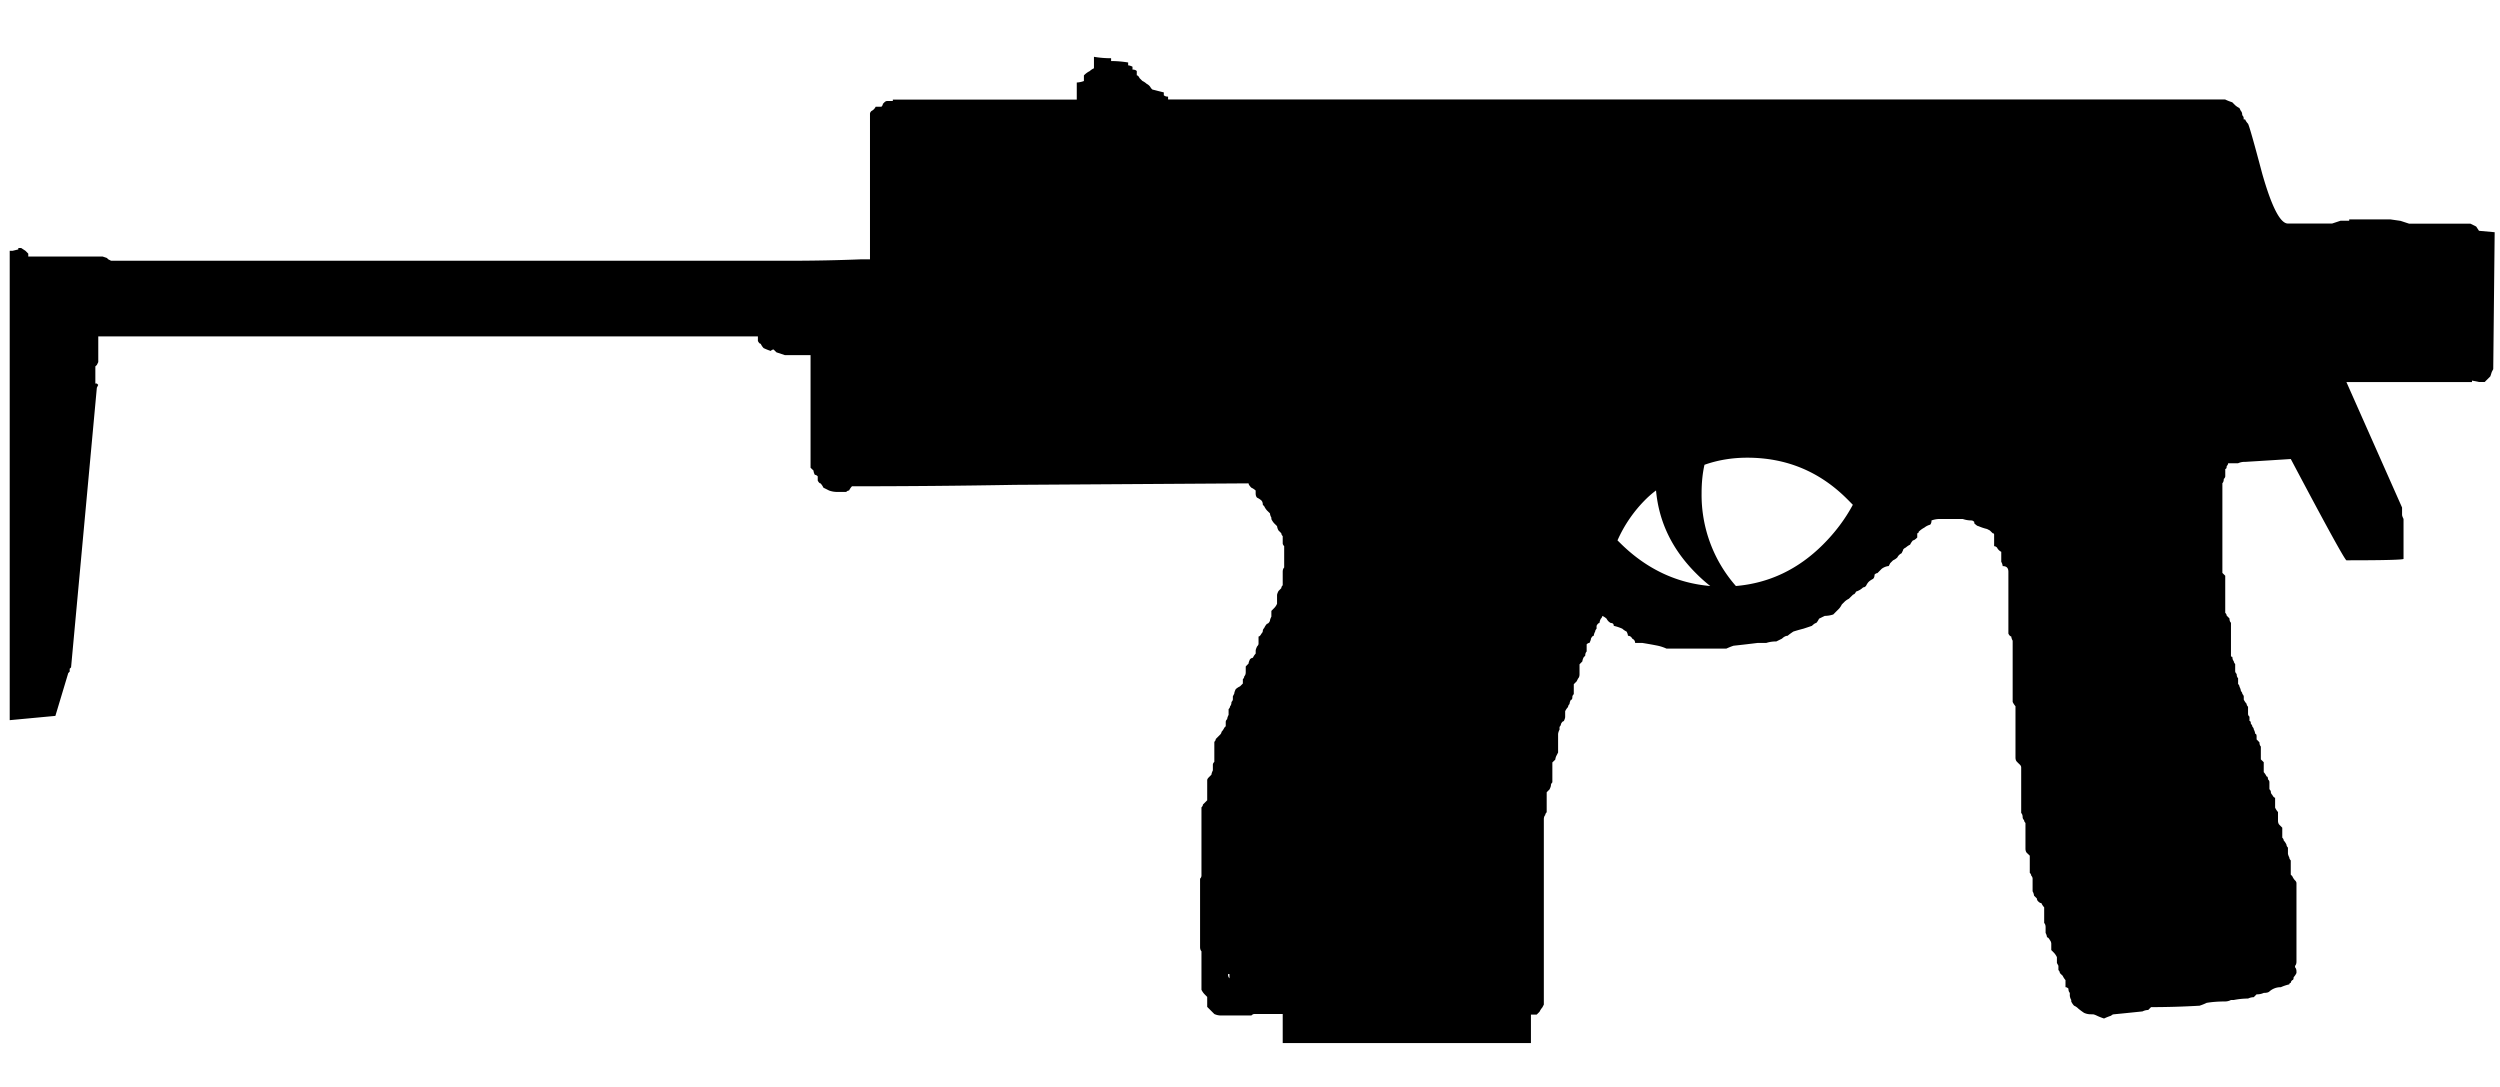 <svg xmlns="http://www.w3.org/2000/svg" xml:space="preserve" viewBox="0 0 73.625 32">
  <path
    fill-rule="evenodd"
    d="M32.092 2.094a.457.457 0 0 1 .125-.083v-.338c.169.029.337.042.505.042v.083c.167 0 .335.015.502.042v.084a.34.34 0 0 1 .128.041v.084c.056 0 .099.015.126.043v.127c.028 0 .056.028.083.083l.083.082a.523.523 0 0 1 .127.086.27.27 0 0 1 .125.125l.042.042c.113.027.225.058.336.084v.083c.028.028.07.042.126.042v.084h31.131c.056.028.125.055.21.083.026.028.057.057.082.083a.507.507 0 0 0 .127.085l.042.084c.028.028.042.069.042.126.026.029.042.057.042.084v.042h.043a.429.429 0 0 0 .083.124c.027.028.168.521.42 1.472.279.98.532 1.47.756 1.47h1.303l.25-.083h.253v-.038h1.218l.293.042.253.083h1.805l.17.084.083.126.462.042-.042 4.032-.043.083-.042.129-.167.167h-.168l-.206-.042v.044h-3.698l1.639 3.695V15.158c0 .027.014.068.043.125v1.175c0 .028-.561.043-1.682.043-.054-.028-.6-1.021-1.638-2.983-.446.029-.896.057-1.342.084a.467.467 0 0 0-.211.041h-.293c0 .028-.013.055-.042.084 0 .059-.015.084-.042.084v.212c0 .027-.014.056-.044.083 0 .056-.013.098-.041.124v2.642l.084.084v1.091c.028.029.042.055.042.084.029.026.055.055.083.083 0 .059.015.099.044.127V19.304c0 .029.012.041.042.041 0 .057.014.1.041.127 0 .029.016.056.041.085V19.765c0 .028.016.057.044.084 0 .056.013.098.042.125V20.143c.028.028.041.056.041.083a.327.327 0 0 1 .042.126c.028.028.042.058.042.084.026.027.042.056.042.083v.084a.56.56 0 0 0 .084.125c0 .028.014.059.042.086V21.023c0 .029.012.058.042.084v.125c.028 0 .041.028.041.084.029.028.044.056.044.084.029.028.042.056.042.083a.32.32 0 0 1 .041.127c.028 0 .042.028.042.083v.084c.028.026.057.057.084.085 0 .056.015.096.041.124v.378l.085.083V22.74a.48.48 0 0 1 .083.126c.028 0 .042.03.042.084.028.028.042.056.042.083V23.242c.028.028.043.056.043.084 0 .028.014.056.042.084.029.056.057.083.083.083V23.787c.03.057.058.1.085.127v.252c0 .056.014.098.043.126l.083.084V24.669c.028.028.042.054.042.083a.428.428 0 0 1 .083.127c0 .028.014.055.042.083v.168c0 .028.013.068.041.126 0 .027.015.055.042.084V25.758l.043.043c.027.057.055.099.083.126s.042.056.042.084V28.319c0 .057-.015.097-.042.126v.042c.028.027.042.07.042.126v.042a.47.47 0 0 1-.084.125c0 .056-.014.085-.041.085-.029.028-.043.056-.043.083-.027 0-.042.014-.042.041a1.319 1.319 0 0 0-.25.084.493.493 0 0 0-.337.126c-.028.028-.083.042-.167.042a.457.457 0 0 1-.21.042c-.028.028-.056.055-.083.084a.413.413 0 0 0-.168.04 2.21 2.21 0 0 0-.421.043h-.083a.382.382 0 0 1-.169.043c-.196 0-.378.013-.547.041a1.61 1.61 0 0 1-.209.084c-.477.028-.953.042-1.428.042a3.326 3.326 0 0 0-.084.084.39.39 0 0 0-.168.042c-.28.029-.56.058-.84.085a.118.118 0 0 0-.084.041 1.78 1.78 0 0 0-.209.083c-.084-.028-.154-.056-.21-.083s-.098-.041-.126-.041h-.042a.472.472 0 0 1-.211-.043 1.9 1.9 0 0 1-.169-.125.375.375 0 0 0-.124-.085.466.466 0 0 1-.084-.125v-.043a.317.317 0 0 1-.042-.126v-.084c-.028-.028-.041-.07-.041-.126-.03-.026-.056-.042-.086-.042V28.864a.515.515 0 0 1-.083-.128 1.096 1.096 0 0 1-.084-.083c0-.03-.014-.056-.042-.086v-.125l-.044-.083V28.188a.518.518 0 0 0-.083-.125c-.028-.028-.054-.056-.083-.083V27.811a.177.177 0 0 0-.041-.125c-.03-.056-.058-.083-.085-.083a.328.328 0 0 0-.041-.128v-.168c0-.056-.015-.099-.042-.125v-.461a.457.457 0 0 1-.083-.125c-.029 0-.058-.015-.085-.043a.12.12 0 0 1-.047-.093l-.084-.083a.304.304 0 0 0-.042-.128v-.375a.126.126 0 0 0-.041-.087c0-.027-.014-.056-.042-.082V25.2c-.029-.028-.057-.056-.086-.082-.028-.031-.041-.071-.041-.128v-.754c-.028-.028-.041-.057-.041-.084a.112.112 0 0 1-.042-.085c0-.056-.015-.097-.043-.125v-1.341c0-.029-.013-.057-.041-.084a2.213 2.213 0 0 1-.084-.083c-.029-.028-.043-.07-.043-.128V20.798a.516.516 0 0 1-.083-.127v-1.803a.322.322 0 0 1-.042-.126c-.028 0-.057-.028-.084-.083V16.84c0-.056-.013-.099-.041-.127s-.072-.041-.127-.041a.305.305 0 0 0-.042-.127V16.251a.275.275 0 0 1-.125-.125c-.029-.028-.058-.041-.085-.041v-.338c0-.028-.013-.042-.041-.042l-.085-.083-.083-.043a1.52 1.52 0 0 1-.252-.084c-.026 0-.068-.029-.124-.084v-.041c-.029-.028-.057-.043-.084-.043a.784.784 0 0 1-.252-.042h-.714a.711.711 0 0 0-.209.042c0 .056-.013.097-.041.126a.437.437 0 0 0-.169.085.65.65 0 0 0-.169.124c0 .029-.013.042-.041.042v.126c-.056.057-.099.084-.126.084a.479.479 0 0 0-.084.126.497.497 0 0 0-.126.084c-.057.027-.083.056-.083.082l-.042.087a.273.273 0 0 0-.126.125.449.449 0 0 1-.126.084l-.083.083-.044.085a.412.412 0 0 0-.208.082l-.126.127c-.028 0-.056.016-.083.043 0 .055-.015.099-.045.126-.054.028-.096.056-.124.083s-.056.069-.084.125c-.027.029-.055.042-.084.042a.505.505 0 0 1-.208.124c-.029.059-.057.086-.085.086-.028.029-.071.069-.126.125a.515.515 0 0 0-.124.084l-.085.085a.508.508 0 0 1-.083.125l-.083.083-.085.086a.81.81 0 0 1-.25.042c-.057.026-.112.055-.17.083a.448.448 0 0 1-.083.127c-.028 0-.068.028-.126.083-.084.029-.167.057-.251.084a6.012 6.012 0 0 0-.295.084c-.083.055-.14.098-.169.125-.054 0-.109.028-.167.084l-.167.083a.934.934 0 0 0-.294.043h-.252c-.224.028-.463.056-.715.083a2.046 2.046 0 0 0-.209.084h-1.765a1.264 1.264 0 0 0-.251-.084c-.14-.028-.295-.056-.462-.083h-.21c0-.057-.028-.099-.084-.126-.028-.056-.071-.084-.126-.084a.326.326 0 0 0-.042-.125.48.48 0 0 1-.125-.084 1.406 1.406 0 0 0-.252-.084c0-.056-.028-.083-.085-.083a.262.262 0 0 1-.125-.127.464.464 0 0 0-.127-.083c0 .026-.015.055-.043.083a.354.354 0 0 0-.041.127c-.029 0-.058.028-.085.083v.084c-.026.029-.041.057-.041.084a.303.303 0 0 0-.042.125c-.027 0-.056.028-.083.084 0 .028-.015.07-.043.126-.028 0-.056.014-.083.041V19.186c-.028.028-.042.068-.042.125l-.042.041a.343.343 0 0 0-.043.127l-.083.085V19.856c0 .056-.014.098-.042.125l-.044.086-.083.083V20.443c-.029.027-.042.056-.042.083 0 .057-.014.084-.043.084a.293.293 0 0 0-.041.125.124.124 0 0 0-.043.086.48.48 0 0 0-.085.125v.168c0 .026-.013.07-.041.125-.028 0-.056.028-.083.084 0 .028-.015.056-.042.084v.083a.326.326 0 0 0-.042.127v.544l-.042.082a.333.333 0 0 0-.041.128l-.086.083v.586c-.028.029-.042.057-.042.084s-.014.07-.042.125c-.028.028-.057.056-.083.084V23.921c-.028.028-.042.056-.042.083-.029.028-.042.071-.042.127V29.585l-.044.084a.548.548 0 0 0-.082.126c-.027.029-.058.058-.085.085h-.169v.838h-7.31v-.855h-.839c-.028 0-.056.016-.083.043h-.881a.466.466 0 0 1-.211-.043l-.125-.125-.085-.085v-.294c-.028-.028-.057-.056-.083-.084a.514.514 0 0 1-.086-.126V28.015c-.027-.027-.041-.07-.041-.125v-2.013a.126.126 0 0 0 .041-.087V23.777c.03-.028.043-.056.043-.083l.126-.126v-.587c0-.027.014-.055.043-.084.026-.027.056-.055.083-.084 0-.027.014-.069.041-.126v-.167c0-.027.015-.056.043-.083V21.848c.028-.028.042-.056.042-.084l.125-.125c.028-.028.044-.056.044-.084a.507.507 0 0 0 .084-.125l.041-.043v-.126c0-.028.013-.056.043-.084 0-.027.013-.068.041-.125v-.167c.028-.028.043-.056.043-.084.028-.028.042-.072.042-.127.026-.026.041-.054.041-.083v-.084l.042-.083c0-.028.014-.069.042-.128a.489.489 0 0 1 .127-.083l.083-.083v-.127c.028-.028.041-.057.041-.084.029-.028.044-.069.044-.125V19.628c.027-.03.055-.057.084-.087 0-.027.015-.068.041-.125.03-.028.056-.043.085-.043a.471.471 0 0 1 .083-.125v-.085c0-.028.014-.068.041-.125.028-.028.043-.056.043-.083V18.745c.027 0 .056-.028.084-.083.028-.028.042-.056.042-.083s.014-.058.041-.084a.44.44 0 0 1 .083-.126c.03 0 .058-.028.086-.084 0-.028.014-.07.042-.125v-.169l.082-.083a.404.404 0 0 0 .085-.127v-.251c0-.028.015-.071.043-.125l.083-.084c0-.029.013-.057.041-.084v-.397c0-.056.015-.099.043-.127v-.629c-.028-.029-.043-.057-.043-.085V15.789c-.028-.029-.041-.057-.041-.084l-.083-.083a.343.343 0 0 1-.043-.127l-.085-.084a.49.49 0 0 1-.082-.125v-.043a.294.294 0 0 1-.042-.125l-.086-.084a.507.507 0 0 1-.083-.126l-.041-.041c0-.056-.014-.098-.042-.128a.524.524 0 0 0-.128-.083c-.027-.029-.041-.071-.041-.126v-.084a.464.464 0 0 0-.126-.083c-.056-.056-.083-.1-.083-.128l-6.891.044a273.21 273.21 0 0 1-4.788.042.48.48 0 0 0-.086.125c-.027 0-.056.013-.084.041H24.627a.696.696 0 0 1-.21-.041c-.056-.028-.109-.056-.167-.083a.504.504 0 0 0-.085-.128c-.026 0-.054-.026-.083-.083v-.124c-.028-.028-.057-.044-.084-.044a.308.308 0 0 1-.041-.127l-.086-.082V10.459h-.755l-.25-.083-.083-.083c-.03 0-.058.015-.085.042a1.69 1.69 0 0 1-.21-.084.479.479 0 0 1-.085-.127c-.028 0-.055-.026-.083-.083v-.134H2.894v.756l-.041.084-.045.043v.504h.044l.041.041-.041.084-.759 8.235-.041.041v.084l-.042.043-.379 1.261-1.345.126V7.386h.086l.168-.041v-.041h.084l.126.082.083.084v.084H3.02l.125.042.043.041.083.042h19.998c.7 0 1.4-.014 2.099-.042h.253V3.353c0-.028.014-.056.042-.083a.273.273 0 0 0 .125-.126h.169c.028-.029.043-.056.043-.084l.042-.043c.027-.028.056-.042.083-.042h.169v-.041h5.417V2.43a.685.685 0 0 0 .21-.044v-.165a.604.604 0 0 1 .171-.127zm17.853 14.787c-.7-.7-1.091-1.511-1.175-2.437a2.757 2.757 0 0 0-.294.252 3.96 3.96 0 0 0-.841 1.218l.128.126c.754.728 1.624 1.134 2.604 1.218a4.489 4.489 0 0 1-.422-.377zm4.621-2.015c-.056-.056-.111-.114-.167-.169-.814-.813-1.794-1.218-2.942-1.218-.446 0-.868.07-1.26.209-.057.25-.085.532-.085.84a4.06 4.06 0 0 0 1.01 2.73c.979-.084 1.833-.491 2.563-1.218.364-.363.657-.755.881-1.174zM36.208 28.77v-.083h-.043c0 .057.015.098.043.125v-.042z"
    clip-rule="evenodd"
  />
</svg>
